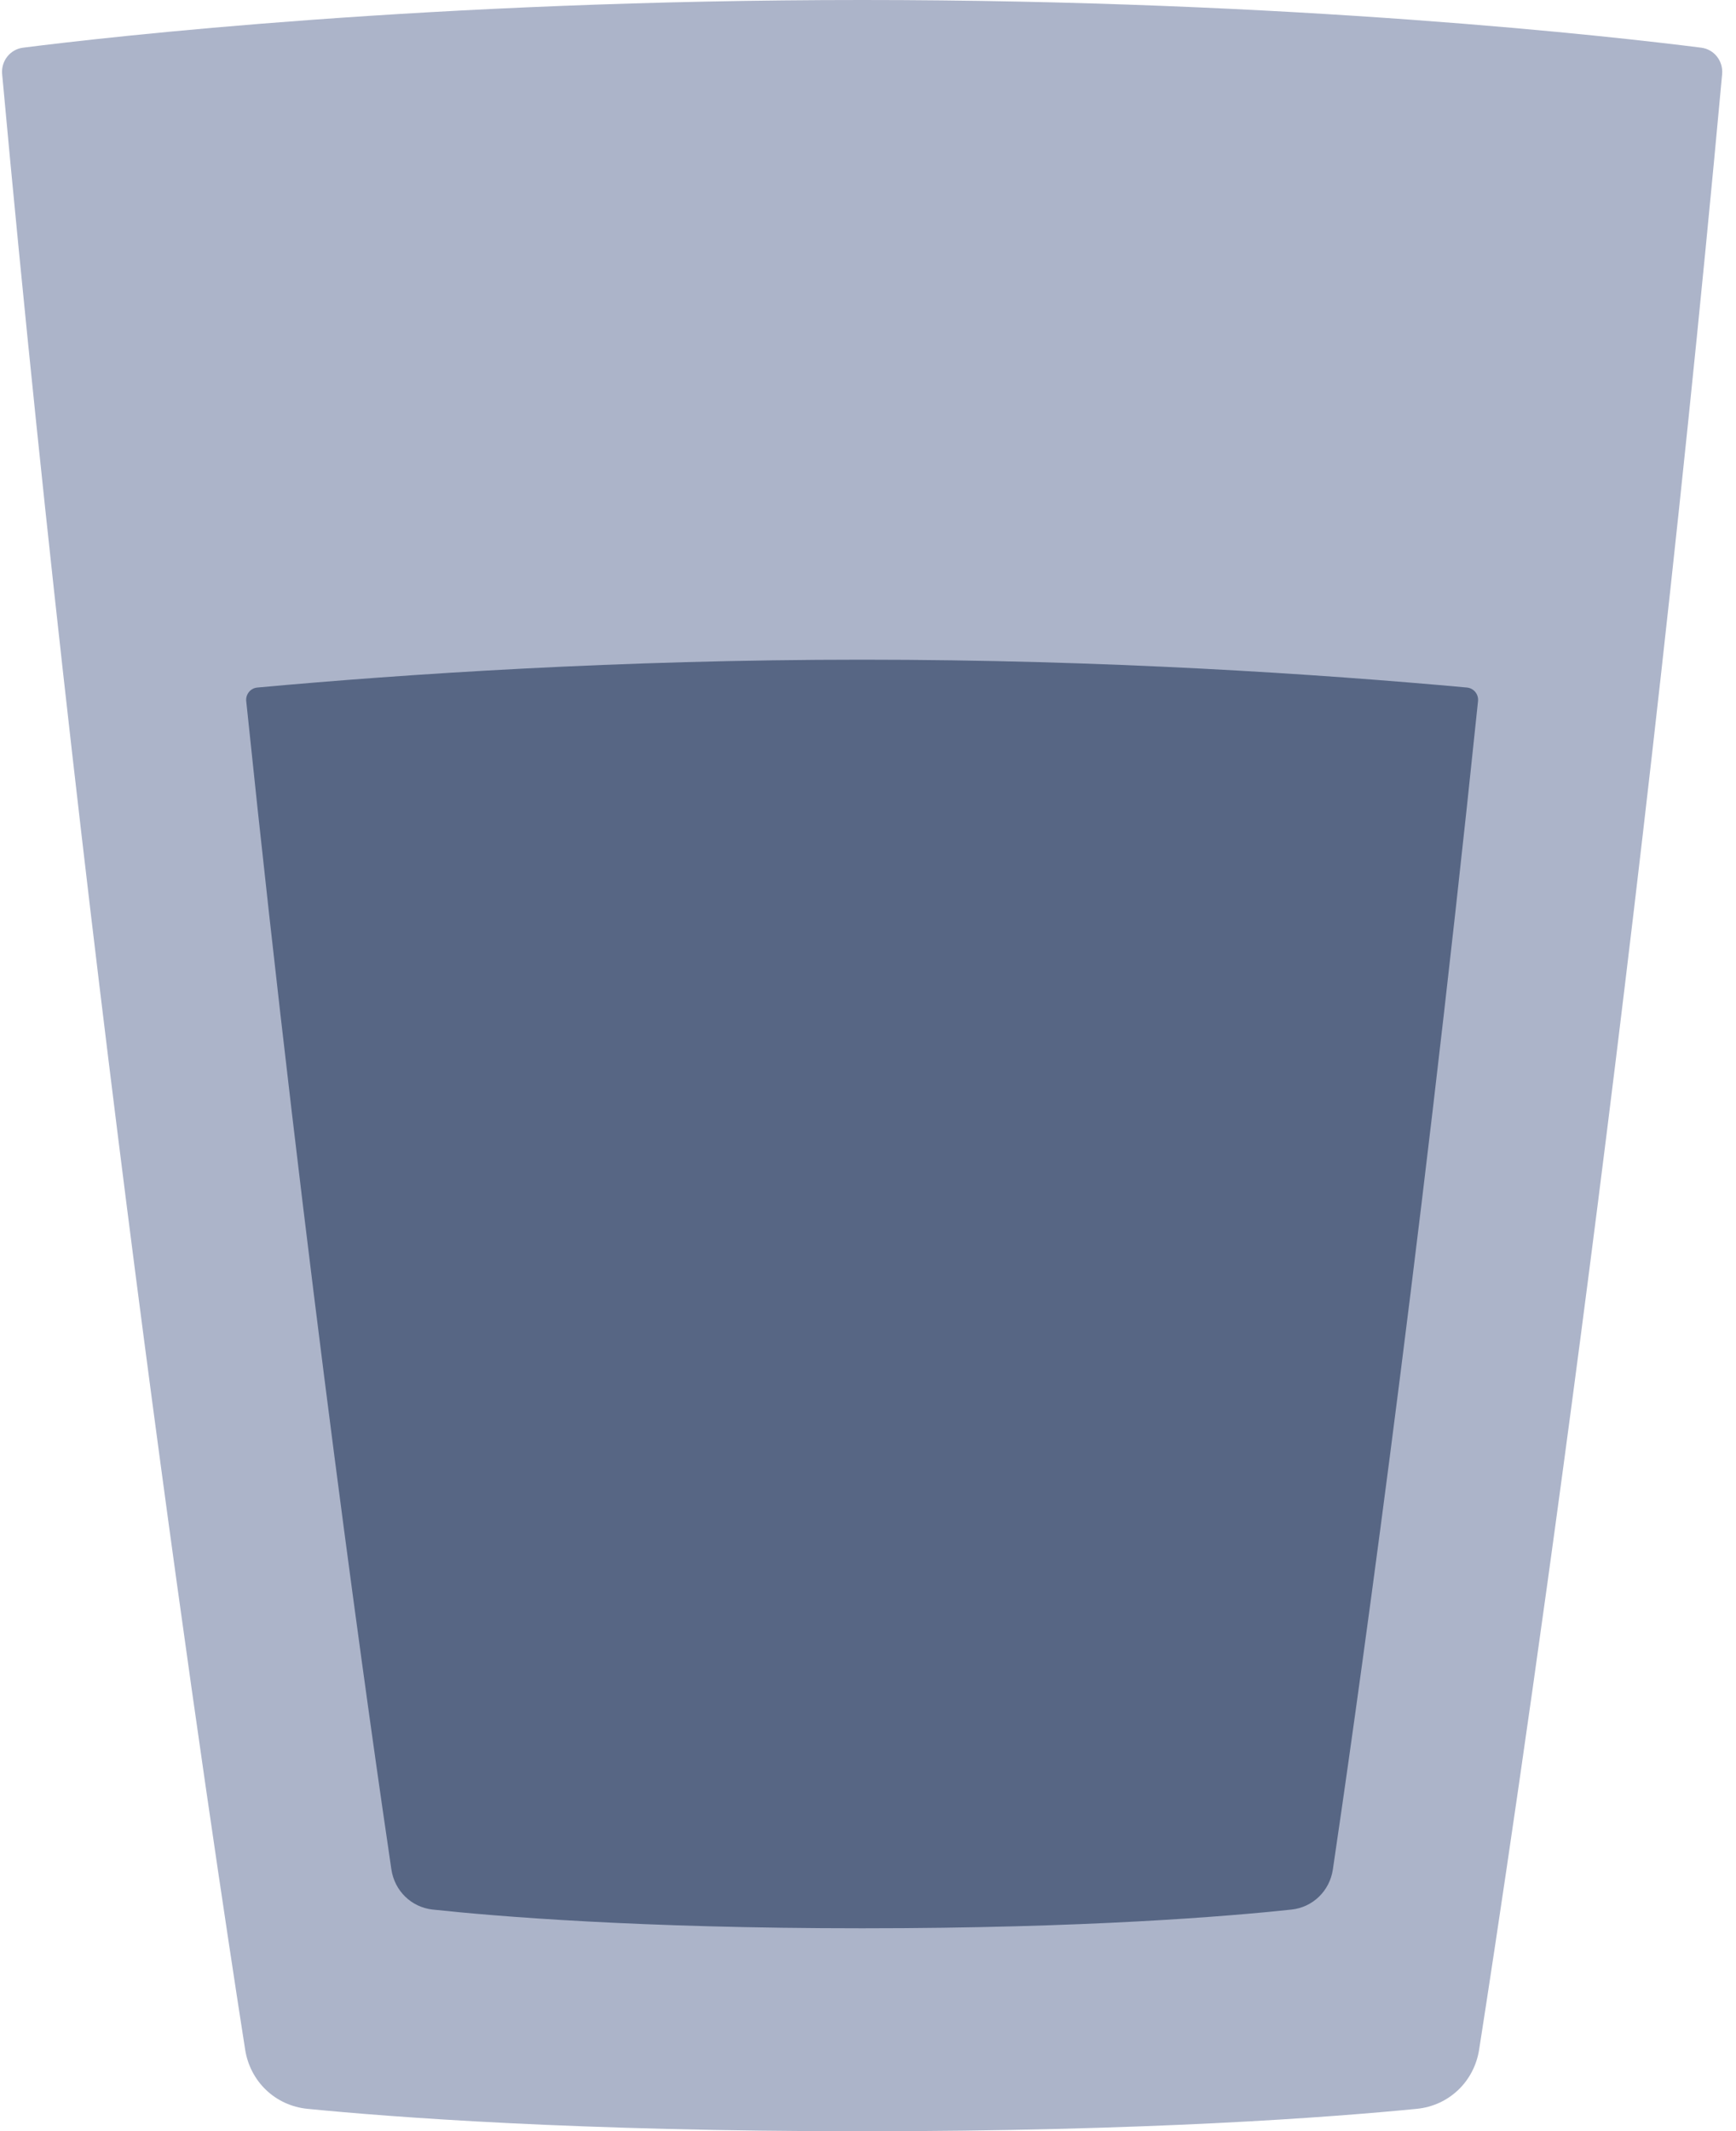 <svg width="141" height="173" viewBox="0 0 141 173" fill="none" xmlns="http://www.w3.org/2000/svg">
<path d="M0.174 6.019C0.076 4.959 0.814 4.006 1.87 3.871C8.877 2.982 34.978 0 70.024 0C105.07 0 131.171 2.982 138.178 3.871C139.234 4.006 139.971 4.959 139.874 6.019C132.801 83.11 122.817 149.224 120.137 166.369C119.731 168.967 117.688 170.922 115.071 171.18C108.182 171.859 93.166 173 70.024 173C46.882 173 31.866 171.859 24.976 171.18C22.36 170.922 20.317 168.967 19.911 166.369C17.23 149.224 7.246 83.11 0.174 6.019Z" fill="#ACB4C9"/>
<path fill-rule="evenodd" clip-rule="evenodd" d="M119.148 55.809C119.702 55.86 120.105 56.359 120.047 56.912C115.153 104.133 109.798 141.358 108.257 151.747C108 153.482 106.64 154.818 104.897 155.005C99.837 155.548 88.213 156.524 70.023 156.524C51.834 156.524 40.209 155.548 35.15 155.005C33.406 154.818 32.046 153.482 31.789 151.747C30.249 141.358 24.893 104.133 19.999 56.912C19.942 56.359 20.345 55.86 20.898 55.81C32.858 54.717 50.272 53.548 70.024 53.548C89.775 53.548 107.188 54.717 119.148 55.809Z" fill="#576684"/>
</svg>
